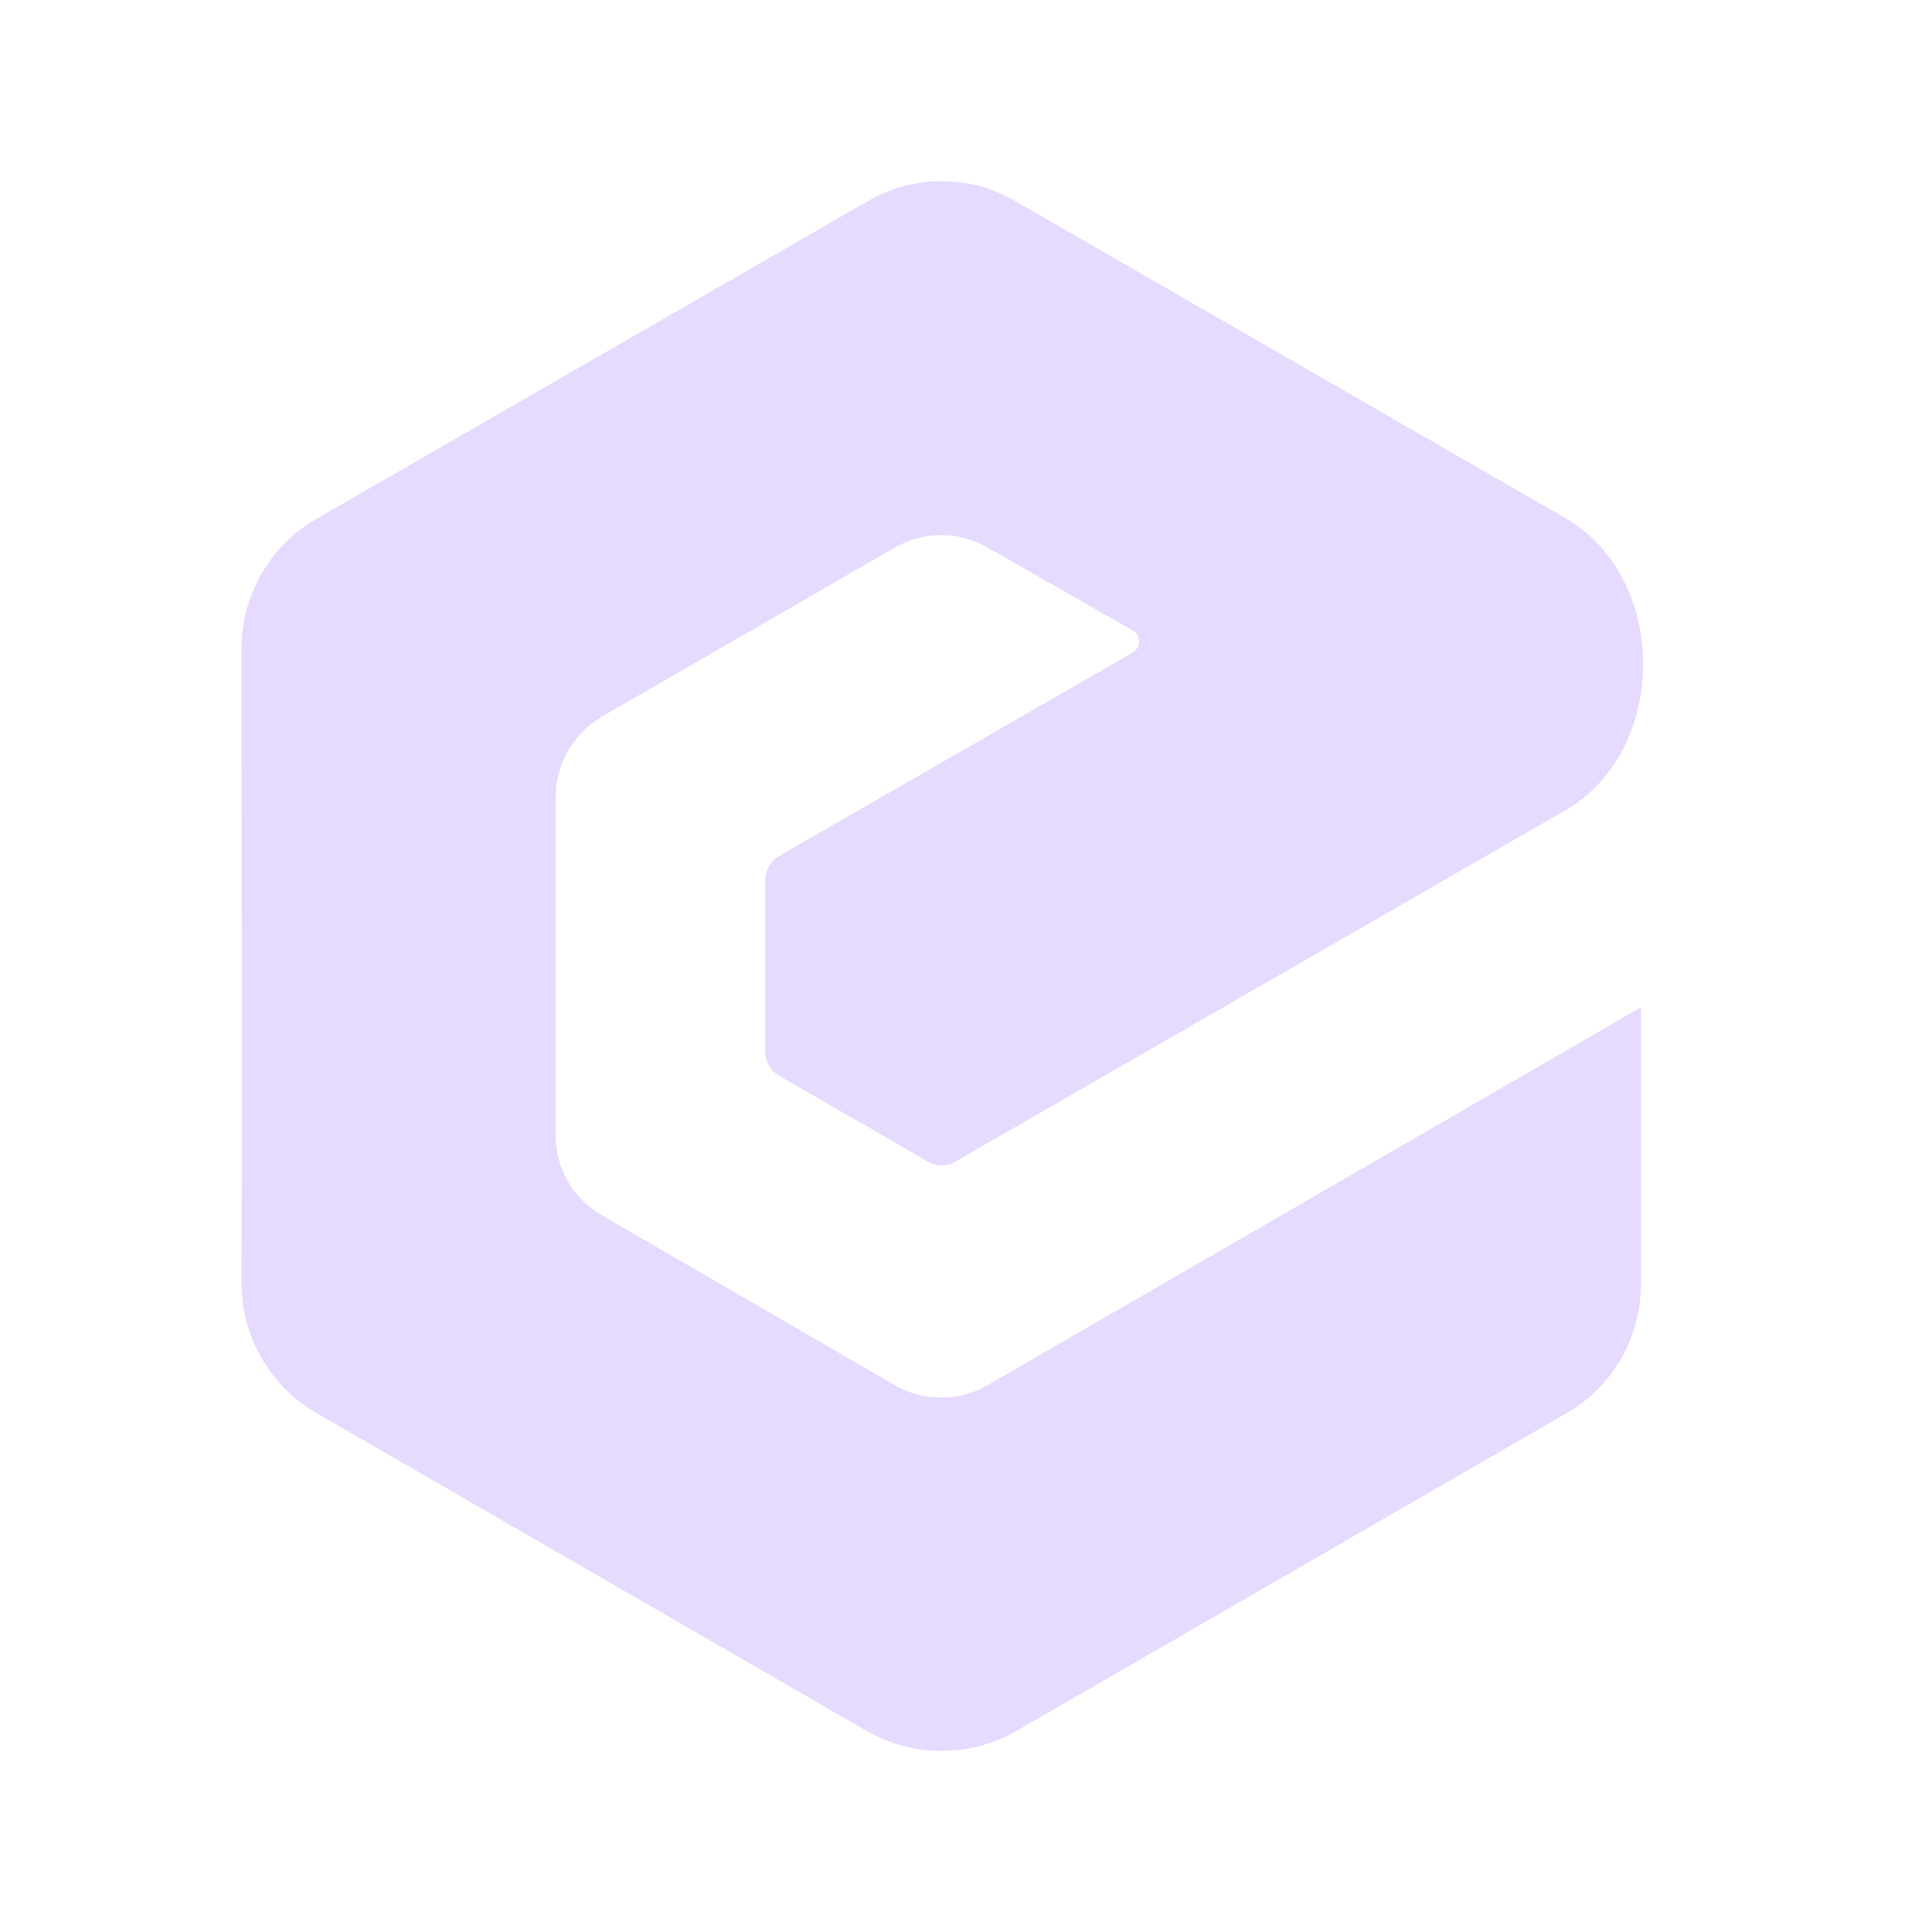 <svg width="32" height="32" viewBox="0 0 32 32" fill="none" xmlns="http://www.w3.org/2000/svg">
<path fill-rule="evenodd" clip-rule="evenodd" d="M9.967 11.871C11.576 10.94 13.199 10.009 14.808 9.077C15.289 8.79 15.89 8.79 16.371 9.077L18.766 10.444C18.866 10.507 18.895 10.638 18.833 10.739C18.816 10.765 18.792 10.789 18.766 10.806L12.914 14.172C12.763 14.258 12.672 14.421 12.675 14.594V17.419C12.675 17.589 12.765 17.744 12.914 17.823L15.363 19.236C15.505 19.327 15.689 19.327 15.83 19.236L25.929 13.421C27.643 12.429 27.643 9.573 25.929 8.582L16.85 3.35C16.079 2.883 15.112 2.883 14.341 3.35L5.262 8.582C4.477 9.025 3.993 9.86 4 10.76C4 14.254 4.014 17.749 4 21.235C3.993 22.138 4.477 22.971 5.262 23.417L14.341 28.662C15.117 29.113 16.074 29.113 16.85 28.662L25.929 23.417C26.715 22.974 27.193 22.136 27.177 21.235V16.686L16.371 22.935C15.89 23.22 15.289 23.22 14.808 22.935L9.986 20.139C9.495 19.866 9.196 19.346 9.203 18.786V13.21C9.203 12.659 9.493 12.149 9.969 11.871H9.967Z" fill="#E6DAFE"/>
</svg>
